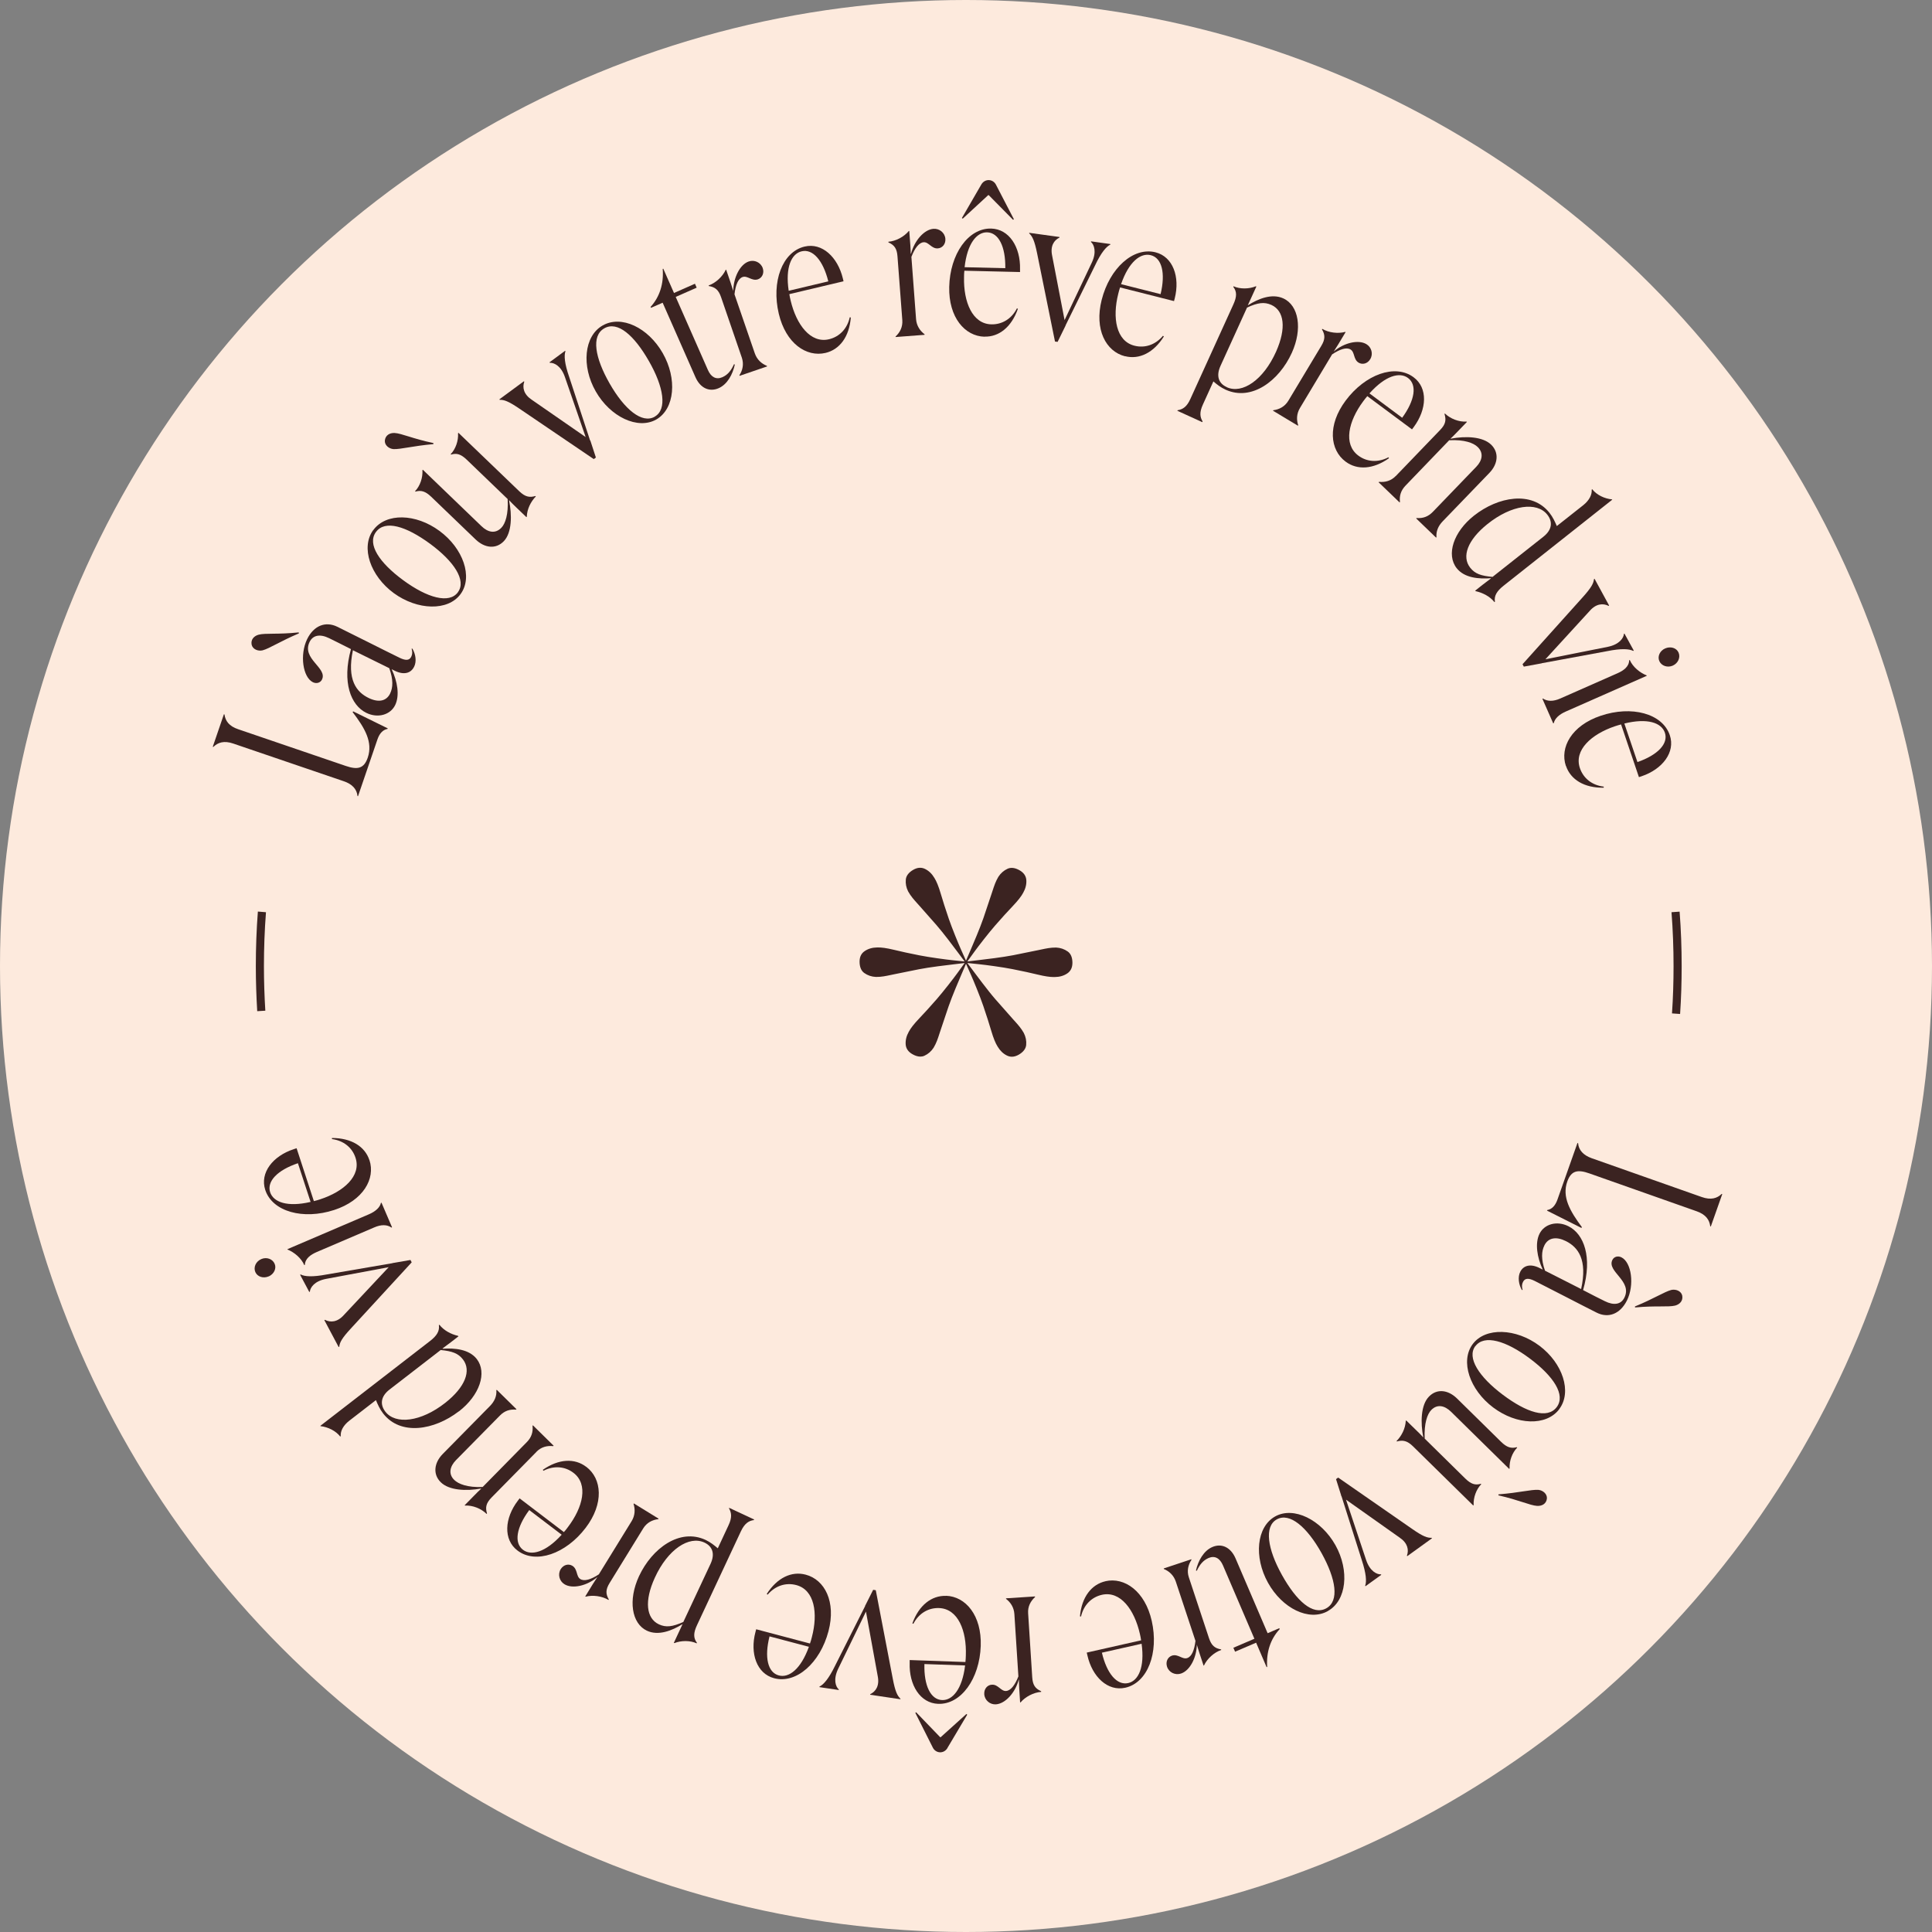 <svg class="rotate" width="236" height="236" viewBox="0 0 236 236" fill="none" xmlns="http://www.w3.org/2000/svg">
<rect x="0" y="0" width="236" height="236" fill="#808080" stroke="none"/>
<circle cx="118" cy="118" r="118" fill="#FDEADD"/>
<g clip-path="url(#clip0_561_71)">
<path d="M192.701 139.62L192.771 139.65C192.841 140.5 193.421 141.12 194.431 141.48L207.871 146.22C209.001 146.62 209.751 146.38 210.311 145.84L210.381 145.86L208.981 149.82L208.911 149.79C208.811 149.01 208.381 148.36 207.251 147.96L194.161 143.34C192.721 142.83 191.931 142.98 191.451 144.32C190.781 146.21 191.771 147.93 193.241 149.91L193.161 149.99L188.971 147.88L189.001 147.81C189.561 147.72 189.981 147.28 190.241 146.55L192.691 139.62H192.701Z" fill="#3B2321"/>
<path d="M185.7 155.36C186.08 154.6 186.92 154.32 188.06 154.89C188.17 154.95 188.31 155.01 188.44 155.08V155.06C187.76 153.59 187.48 151.86 188.06 150.7C188.65 149.52 190.18 149.08 191.59 149.79C193.49 150.74 194.54 153.56 193.38 157.59C194.46 158.16 195.42 158.64 196.03 158.94C197.15 159.5 198.01 159.34 198.42 158.52C199.45 156.46 196.24 155.33 196.96 153.9C197.16 153.5 197.64 153.37 198.07 153.59C199.3 154.21 199.68 156.97 198.73 158.87C197.9 160.52 196.46 161.06 195.03 160.34C193.17 159.41 189.52 157.5 187.49 156.48C186.75 156.11 186.28 156.1 186.04 156.59C185.89 156.88 185.88 157.18 185.99 157.57H185.9C185.51 156.91 185.38 156 185.7 155.36ZM188.65 152.14C188.3 152.83 188.23 153.81 188.73 155.22C190.05 155.88 191.69 156.73 193.14 157.46C193.94 153.86 192.76 152.35 191.29 151.61C190.11 151.02 189.13 151.17 188.65 152.13V152.14ZM199.73 159.71L199.71 159.59C202.07 158.62 203.29 157.8 204.16 157.57C204.7 157.45 205.36 157.69 205.49 158.26C205.61 158.91 205.18 159.33 204.63 159.48C203.77 159.69 202.32 159.47 199.73 159.71Z" fill="#3B2321"/>
<path d="M190.48 172.12C188.89 174.24 185.26 174.08 182.4 171.93C179.52 169.77 178.34 166.26 179.9 164.18C181.46 162.1 185.2 162.25 188.05 164.39C190.89 166.52 192.05 170.02 190.47 172.12H190.48ZM180.22 164.42C179.15 165.84 180.65 168.18 183.57 170.37C186.47 172.55 189.03 173.38 190.16 171.88C191.27 170.4 189.79 168.13 186.89 165.96C183.97 163.77 181.31 162.99 180.23 164.43L180.22 164.42Z" fill="#3B2321"/>
<path d="M173.84 175.6L173.86 175.58C173.51 173.8 173.54 171.62 174.56 170.59C175.54 169.59 176.9 169.77 177.99 170.84L183.36 176.12C184.07 176.82 184.61 176.96 185.28 176.78L185.33 176.83C184.72 177.45 184.35 178.47 184.4 179.38L184.35 179.43L177.25 172.45C176.48 171.7 175.58 171.47 174.83 172.24C174.36 172.72 173.94 173.86 174.03 175.73L178.97 180.59C179.68 181.29 180.2 181.45 180.89 181.25L180.94 181.3C180.33 181.92 179.96 182.94 180.01 183.85L179.96 183.9L172.61 176.68C171.9 175.98 171.36 175.88 170.64 176.08L170.59 176.03C171.22 175.39 171.67 174.5 171.72 173.56L171.77 173.51L172.97 174.68C173.31 175.01 173.67 175.36 173.86 175.59L173.84 175.6ZM183.03 182.66L183.05 182.54C185.59 182.34 187.01 181.94 187.91 181.99C188.46 182.04 189.01 182.48 188.96 183.06C188.88 183.72 188.33 183.98 187.76 183.95C186.88 183.89 185.56 183.23 183.03 182.66Z" fill="#3B2321"/>
<path d="M163.85 182.74L163.2 180.68L163.46 180.49L172.48 186.75C173.85 187.71 174.36 187.86 174.88 187.85L174.92 187.91L171.9 190.09L171.86 190.03C172.12 189.32 171.95 188.49 170.98 187.83L164.42 183.19L166.88 190.57C167.34 191.93 168.19 192.34 168.69 192.31L168.73 192.37L166.8 193.76L166.76 193.7C166.95 193.19 166.89 192.22 166.34 190.55L163.87 182.77L163.82 182.74L163.84 182.72L163.85 182.74Z" fill="#3B2321"/>
<path d="M162.2 196.8C159.89 198.09 156.63 196.47 154.89 193.34C153.14 190.19 153.49 186.51 155.76 185.24C158.03 183.97 161.38 185.63 163.13 188.75C164.86 191.85 164.5 195.52 162.2 196.79V196.8ZM155.96 185.6C154.41 186.46 154.82 189.21 156.6 192.4C158.37 195.57 160.37 197.37 162.01 196.46C163.63 195.56 163.19 192.88 161.43 189.71C159.65 186.52 157.54 184.72 155.96 185.6Z" fill="#3B2321"/>
<path d="M154.85 199.5L156.27 198.89L156.32 199C155.18 200.22 154.67 201.83 154.79 203.62L154.72 203.65L153.44 200.66L150.87 201.76L150.66 201.28L153.23 200.18L149.39 191.22C149.02 190.35 148.4 189.99 147.64 190.31C146.95 190.61 146.55 191.13 146.19 191.88L146.09 191.84C146.36 190.64 147.04 189.42 148.1 188.97C149.2 188.5 150.33 188.97 150.93 190.37L154.84 199.49L154.85 199.5Z" fill="#3B2321"/>
<path d="M146.2 200.81V200.79C146.2 202.45 145.36 204.07 144.26 204.43C143.57 204.66 142.8 204.31 142.56 203.6C142.36 202.98 142.64 202.42 143.16 202.24C143.9 202 144.43 202.74 145.02 202.54C145.57 202.36 145.89 201.59 146.03 200.44L143.63 193.2C143.37 192.42 142.81 191.92 142.17 191.66L142.15 191.59L145.52 190.47L145.54 190.54C145.14 191.15 144.96 191.89 145.22 192.67L147.68 200.1C147.98 201 148.38 201.34 149.16 201.48L149.18 201.55C148.3 201.84 147.46 202.62 147.07 203.44L147.02 203.46L146.48 201.82C146.36 201.46 146.24 201.03 146.17 200.82L146.2 200.81Z" fill="#3B2321"/>
<path d="M135.03 193.15C137.37 192.62 139.87 194.37 140.69 198C141.57 201.9 140.19 205.55 137.46 206.16C135.32 206.64 133.42 204.84 132.83 202.21L132.75 201.87L139.39 200.37C139.36 200.12 139.3 199.85 139.24 199.58C138.57 196.63 136.87 194.3 134.6 194.81C133.33 195.1 132.37 196.06 132.05 197.46L131.92 197.44C132.13 195.09 133.32 193.54 135.05 193.15H135.03ZM139.45 200.79L134.6 201.88C135.21 204.46 136.45 205.9 137.82 205.59C139.06 205.31 139.85 203.67 139.45 200.79Z" fill="#3B2321"/>
<path d="M124.45 205.17V205.15C124.03 206.76 122.81 208.11 121.66 208.19C120.94 208.24 120.28 207.7 120.23 206.95C120.19 206.3 120.61 205.82 121.16 205.79C121.93 205.74 122.26 206.6 122.89 206.56C123.46 206.52 123.97 205.86 124.4 204.78L123.91 197.17C123.86 196.35 123.44 195.72 122.89 195.31V195.24L126.43 195.01V195.09C125.89 195.58 125.53 196.25 125.59 197.07L126.09 204.88C126.15 205.83 126.45 206.26 127.18 206.59V206.67C126.26 206.73 125.24 207.27 124.66 207.96H124.61L124.5 206.24C124.48 205.87 124.47 205.41 124.46 205.19L124.45 205.17Z" fill="#3B2321"/>
<path d="M115.56 194.93C117.96 195.01 119.93 197.33 119.8 201.06C119.66 205.06 117.4 208.23 114.6 208.13C112.4 208.05 111.03 205.83 111.12 203.13V202.78L117.93 203.02C117.96 202.77 117.97 202.5 117.98 202.22C118.09 199.2 117.03 196.51 114.71 196.43C113.41 196.38 112.24 197.07 111.57 198.35L111.45 198.3C112.25 196.08 113.8 194.88 115.57 194.94L115.56 194.93ZM115.74 213.52C115.29 214.28 114.29 214.19 113.94 213.46L111.81 209.23L111.91 209.16L114.85 212.21H114.9L118.05 209.37L118.15 209.45L115.73 213.52H115.74ZM117.89 203.44L112.92 203.27C112.85 205.92 113.69 207.62 115.09 207.67C116.36 207.71 117.54 206.33 117.89 203.44Z" fill="#3B2321"/>
<path d="M105.69 196.13L106.66 194.2L106.98 194.25L109.05 205.03C109.36 206.67 109.62 207.14 109.99 207.5V207.57L106.3 207.02V206.95C106.99 206.62 107.45 205.91 107.22 204.76L105.78 196.86L102.38 203.86C101.76 205.16 102.08 206.04 102.46 206.37V206.44L100.1 206.09V206.02C100.6 205.79 101.24 205.05 102.01 203.47L105.68 196.18L105.66 196.13H105.68H105.69Z" fill="#3B2321"/>
<path d="M98.42 192.35C100.74 192.96 102.15 195.66 101.2 199.26C100.18 203.13 97.27 205.72 94.56 205C92.43 204.44 91.59 201.96 92.28 199.36L92.37 199.02L98.94 200.76C99.03 200.53 99.1 200.26 99.17 199.99C99.94 197.07 99.51 194.21 97.26 193.62C96 193.29 94.71 193.69 93.77 194.79L93.66 194.71C94.94 192.72 96.7 191.89 98.42 192.35ZM98.81 201.16L94 199.89C93.35 202.46 93.79 204.31 95.14 204.66C96.37 204.99 97.82 203.9 98.81 201.16Z" fill="#3B2321"/>
<path d="M89.08 184.19L92.12 185.61L92.09 185.68C91.47 185.77 90.97 186.07 90.51 187.04L85.15 198.5C84.69 199.47 84.69 200.08 85.13 200.67L85.1 200.74C84.31 200.37 83.2 200.38 82.38 200.71L82.31 200.68L83.38 198.39C82.06 199.21 80.41 199.84 79.03 199.2C77.15 198.32 76.7 195.46 78.06 192.53C79.65 189.13 83.03 186.63 86.2 188.11C86.81 188.4 87.27 188.78 87.68 189.13L88.99 186.32C89.45 185.35 89.35 184.78 89.05 184.25L89.08 184.18V184.19ZM86.05 188.43C84.17 187.55 81.57 189.26 79.99 192.72C78.69 195.56 78.93 197.69 80.49 198.42C81.35 198.82 82.14 198.72 83.47 198.13L86.79 191.04C87.36 189.82 87.05 188.9 86.05 188.43Z" fill="#3B2321"/>
<path d="M72.961 192.67V192.65C71.701 193.72 69.921 194.12 68.951 193.52C68.331 193.14 68.101 192.32 68.491 191.68C68.831 191.13 69.451 190.98 69.921 191.27C70.581 191.68 70.361 192.57 70.891 192.89C71.381 193.19 72.181 192.95 73.151 192.31L77.151 185.82C77.581 185.12 77.601 184.37 77.391 183.71L77.431 183.65L80.451 185.51L80.411 185.57C79.681 185.65 79.001 186 78.571 186.7L74.471 193.36C73.971 194.17 73.971 194.7 74.371 195.38L74.331 195.44C73.541 194.96 72.401 194.81 71.531 195.04L71.491 195.01L72.391 193.54C72.591 193.22 72.841 192.85 72.961 192.66V192.67Z" fill="#3B2321"/>
<path d="M71.62 179.18C73.53 180.63 73.8 183.66 71.54 186.63C69.12 189.81 65.44 191.1 63.21 189.4C61.46 188.07 61.62 185.46 63.26 183.31L63.47 183.03L68.88 187.15C69.05 186.97 69.22 186.75 69.38 186.53C71.21 184.12 71.9 181.32 70.05 179.91C69.02 179.12 67.66 179 66.38 179.66L66.31 179.54C68.25 178.19 70.2 178.1 71.61 179.18H71.62ZM68.61 187.47L64.65 184.46C63.07 186.58 62.77 188.46 63.88 189.31C64.89 190.08 66.65 189.63 68.61 187.47Z" fill="#3B2321"/>
<path d="M65.53 177.35L60.04 182.93C59.36 183.63 59.27 184.14 59.49 184.88L59.44 184.93C58.78 184.28 57.75 183.86 56.8 183.91L56.76 183.87L57.9 182.71C58.23 182.37 58.55 182.05 58.78 181.85L58.76 181.83C56.96 182.16 54.85 182.06 53.84 181.06C52.86 180.1 53.01 178.7 54.08 177.61L59.85 171.75C60.43 171.16 60.69 170.51 60.63 169.82L60.68 169.77L63.09 172.14L63.04 172.19C62.26 172.13 61.63 172.34 61.07 172.91L55.7 178.36C54.95 179.13 54.74 180.05 55.49 180.78C55.99 181.27 57.09 181.72 58.96 181.64L64.36 176.15C64.92 175.58 65.13 174.94 65.05 174.16L65.1 174.11L67.63 176.6L67.58 176.65C66.82 176.57 66.11 176.75 65.53 177.34V177.35Z" fill="#3B2321"/>
<path d="M56.031 172.41C53.061 174.7 48.931 175.41 46.801 172.66C46.391 172.13 46.141 171.56 45.921 171.03L42.661 173.55C41.931 174.12 41.571 174.8 41.621 175.43L41.561 175.48C41.011 174.77 40.051 174.31 39.161 174.21L39.131 174.17L52.541 163.8C53.371 163.16 53.711 162.58 53.611 161.87L53.671 161.82C54.211 162.51 55.071 162.98 55.961 163.18L56.001 163.24L55.111 163.93C54.771 164.19 54.361 164.48 54.071 164.71V164.75C55.541 164.65 57.301 164.81 58.241 166.01C59.521 167.67 58.601 170.44 56.051 172.41H56.031ZM53.831 164.91L47.581 169.74C46.511 170.57 46.391 171.55 47.071 172.44C48.311 174.04 51.401 173.71 54.391 171.36C56.831 169.44 57.601 167.42 56.551 166.06C55.971 165.31 55.241 165.05 53.831 164.91Z" fill="#3B2321"/>
<path d="M48.01 154.28L50.14 153.91L50.29 154.2L42.86 162.28C41.73 163.5 41.5 163.99 41.44 164.51L41.37 164.55L39.62 161.26L39.69 161.22C40.36 161.57 41.21 161.52 41.99 160.65L47.48 154.79L39.83 156.22C38.41 156.49 37.9 157.27 37.85 157.78L37.78 157.82L36.66 155.72L36.73 155.68C37.21 155.94 38.18 156.01 39.91 155.68L47.95 154.3L47.98 154.26V154.28H48.01Z" fill="#3B2321"/>
<path d="M32.831 155.91C32.16 156.2 31.441 155.96 31.191 155.39C30.93 154.79 31.261 154.08 31.921 153.8C32.56 153.52 33.3 153.78 33.55 154.38C33.8 154.95 33.461 155.64 32.821 155.92L32.831 155.91ZM47.821 149.95C47.281 149.58 46.571 149.56 45.721 149.93L38.711 152.93C37.971 153.25 37.281 153.71 37.24 154.51L37.17 154.54C36.81 153.69 35.95 152.97 35.13 152.64L35.111 152.59L45.041 148.34C45.891 147.98 46.41 147.48 46.531 146.94L46.6 146.91L47.891 149.92L47.821 149.95Z" fill="#3B2321"/>
<path d="M45.13 141.71C45.88 143.99 44.37 146.64 40.83 147.8C37.03 149.04 33.27 148.01 32.4 145.35C31.72 143.26 33.33 141.2 35.9 140.37L36.23 140.26L38.34 146.72C38.59 146.67 38.85 146.58 39.11 146.5C41.99 145.56 44.15 143.64 43.43 141.43C43.03 140.19 41.98 139.33 40.55 139.14V139.01C42.92 139.01 44.58 140.04 45.13 141.73V141.71ZM37.94 146.82L36.39 142.09C33.88 142.94 32.57 144.31 33 145.64C33.4 146.85 35.1 147.48 37.93 146.82H37.94Z" fill="#3B2321"/>
<path d="M43.74 97.26L43.67 97.24C43.59 96.39 43.01 95.77 41.99 95.43L28.5 90.83C27.37 90.44 26.62 90.69 26.06 91.24L25.99 91.22L27.35 87.25L27.42 87.27C27.53 88.05 27.96 88.7 29.1 89.08L42.23 93.56C43.67 94.05 44.46 93.9 44.92 92.55C45.57 90.66 44.57 88.94 43.07 86.98L43.15 86.9L47.36 88.97L47.34 89.04C46.78 89.14 46.36 89.58 46.11 90.31L43.73 97.27L43.74 97.26Z" fill="#3B2321"/>
<path d="M36.49 77.25L36.51 77.37C34.16 78.37 32.95 79.2 32.08 79.44C31.54 79.57 30.88 79.33 30.74 78.76C30.61 78.11 31.04 77.68 31.59 77.53C32.45 77.31 33.9 77.52 36.48 77.25H36.49ZM50.58 81.45C50.21 82.21 49.37 82.5 48.23 81.94C48.12 81.88 47.98 81.82 47.85 81.75V81.77C48.55 83.23 48.84 84.96 48.27 86.13C47.69 87.32 46.16 87.77 44.75 87.08C42.84 86.15 41.76 83.34 42.87 79.29C41.78 78.73 40.81 78.26 40.21 77.96C39.09 77.41 38.23 77.58 37.82 78.41C36.81 80.48 40.03 81.58 39.33 83.01C39.13 83.42 38.65 83.54 38.23 83.34C36.99 82.74 36.59 79.98 37.52 78.07C38.33 76.41 39.77 75.86 41.2 76.56C43.07 77.47 46.74 79.34 48.79 80.34C49.53 80.7 50 80.71 50.24 80.21C50.38 79.92 50.39 79.62 50.28 79.23H50.37C50.77 79.88 50.91 80.79 50.59 81.44L50.58 81.45ZM47.66 84.7C48 84 48.06 83.03 47.55 81.62C46.22 80.97 44.57 80.14 43.11 79.43C42.35 83.04 43.54 84.54 45.03 85.26C46.22 85.84 47.19 85.67 47.66 84.71V84.7Z" fill="#3B2321"/>
<path d="M45.6 64.75C47.17 62.61 50.8 62.73 53.68 64.85C56.58 66.98 57.8 70.48 56.26 72.57C54.72 74.67 50.99 74.56 48.1 72.45C45.24 70.35 44.04 66.87 45.59 64.75H45.6ZM55.94 72.33C56.99 70.9 55.47 68.58 52.53 66.42C49.61 64.28 47.03 63.47 45.92 64.99C44.83 66.48 46.34 68.74 49.26 70.88C52.2 73.04 54.88 73.79 55.94 72.34V72.33Z" fill="#3B2321"/>
<path d="M52.941 54.13V54.25C50.381 54.48 48.981 54.89 48.071 54.86C47.521 54.82 46.961 54.39 47.011 53.8C47.091 53.14 47.631 52.87 48.191 52.89C49.081 52.94 50.401 53.59 52.941 54.12V54.13ZM62.201 61.09L62.181 61.11C62.551 62.89 62.541 65.07 61.541 66.11C60.571 67.12 59.201 66.95 58.101 65.9L52.671 60.68C51.951 59.99 51.421 59.86 50.751 60.05L50.701 60C51.311 59.37 51.661 58.35 51.601 57.43L51.651 57.38L58.821 64.28C59.601 65.03 60.501 65.24 61.251 64.46C61.721 63.97 62.121 62.83 62.011 60.96L57.021 56.16C56.301 55.47 55.781 55.32 55.101 55.53L55.051 55.48C55.661 54.85 56.011 53.83 55.951 52.92L56.001 52.87L63.431 60.01C64.151 60.7 64.681 60.8 65.401 60.59L65.451 60.64C64.831 61.29 64.381 62.18 64.351 63.12L64.301 63.17L63.091 62.01C62.751 61.68 62.391 61.33 62.191 61.11L62.201 61.09Z" fill="#3B2321"/>
<path d="M72.12 53.84L72.79 55.89L72.53 56.08L63.45 49.92C62.07 48.98 61.56 48.83 61.04 48.84L61 48.78L64 46.57L64.04 46.63C63.79 47.34 63.97 48.17 64.94 48.82L71.54 53.39L69 46.04C68.53 44.68 67.67 44.29 67.17 44.32L67.12 44.26L69.03 42.85L69.07 42.91C68.89 43.42 68.95 44.39 69.53 46.05L72.08 53.8L72.13 53.83L72.11 53.85L72.12 53.84Z" fill="#3B2321"/>
<path d="M73.611 39.76C75.911 38.44 79.181 40.03 80.951 43.13C82.741 46.25 82.431 49.94 80.171 51.24C77.911 52.53 74.541 50.92 72.771 47.81C71.011 44.73 71.331 41.06 73.611 39.76ZM79.981 50.89C81.521 50.01 81.081 47.27 79.261 44.1C77.461 40.95 75.431 39.17 73.811 40.11C72.201 41.03 72.671 43.7 74.471 46.85C76.281 50.02 78.421 51.79 79.981 50.9V50.89Z" fill="#3B2321"/>
<path d="M80.941 36.98L79.521 37.6L79.471 37.49C80.591 36.26 81.091 34.65 80.951 32.85L81.021 32.82L82.331 35.79L84.891 34.66L85.101 35.14L82.541 36.27L86.471 45.19C86.851 46.06 87.471 46.41 88.231 46.08C88.921 45.78 89.311 45.25 89.661 44.49L89.761 44.53C89.501 45.74 88.841 46.96 87.781 47.42C86.681 47.9 85.551 47.45 84.941 46.05L80.941 36.97V36.98Z" fill="#3B2321"/>
<path d="M89.57 35.58V35.6C89.57 33.94 90.38 32.31 91.46 31.94C92.141 31.7 92.921 32.04 93.171 32.75C93.38 33.36 93.1 33.94 92.581 34.12C91.85 34.37 91.3 33.63 90.71 33.84C90.171 34.03 89.85 34.8 89.721 35.95L92.201 43.16C92.471 43.94 93.031 44.43 93.68 44.69L93.701 44.76L90.341 45.91L90.32 45.84C90.721 45.23 90.88 44.48 90.621 43.7L88.081 36.3C87.77 35.4 87.361 35.07 86.581 34.94L86.561 34.87C87.43 34.57 88.27 33.78 88.65 32.96L88.701 32.94L89.26 34.57C89.38 34.92 89.501 35.36 89.581 35.57L89.57 35.58Z" fill="#3B2321"/>
<path d="M100.84 43.11C98.501 43.66 95.99 41.95 95.13 38.32C94.21 34.43 95.55 30.77 98.281 30.12C100.42 29.61 102.33 31.4 102.96 34.02L103.04 34.36L96.421 35.93C96.451 36.18 96.52 36.45 96.581 36.72C97.281 39.66 99.01 41.98 101.27 41.44C102.53 41.14 103.49 40.17 103.8 38.76L103.93 38.78C103.74 41.14 102.57 42.7 100.84 43.11ZM96.341 35.52L101.18 34.37C100.54 31.8 99.281 30.37 97.921 30.7C96.68 30.99 95.91 32.64 96.341 35.52Z" fill="#3B2321"/>
<path d="M111.28 30.98V31.01C111.69 29.4 112.89 28.03 114.03 27.95C114.75 27.9 115.42 28.42 115.48 29.17C115.53 29.82 115.11 30.3 114.56 30.34C113.79 30.4 113.45 29.55 112.83 29.59C112.26 29.63 111.75 30.3 111.33 31.38L111.9 38.98C111.96 39.8 112.39 40.42 112.94 40.83V40.9L109.4 41.17V41.1C109.94 40.61 110.28 39.93 110.22 39.11L109.63 31.31C109.56 30.36 109.25 29.93 108.52 29.61V29.53C109.44 29.46 110.45 28.91 111.02 28.21H111.07L111.2 29.93C111.23 30.31 111.24 30.76 111.25 30.98H111.28Z" fill="#3B2321"/>
<path d="M120.26 41.13C117.86 41.07 115.87 38.78 115.95 35.05C116.04 31.05 118.27 27.85 121.07 27.92C123.27 27.97 124.67 30.18 124.6 32.88V33.23L117.8 33.07C117.77 33.32 117.76 33.59 117.76 33.87C117.69 36.89 118.78 39.57 121.1 39.62C122.4 39.65 123.57 38.95 124.22 37.67L124.34 37.72C123.56 39.95 122.03 41.17 120.26 41.12V41.13ZM119.87 22.54C120.31 21.78 121.31 21.85 121.67 22.58L123.85 26.78L123.75 26.85L120.77 23.83H120.72L117.6 26.71L117.5 26.63L119.87 22.54ZM117.83 32.64L122.8 32.76C122.84 30.11 121.98 28.42 120.58 28.38C119.31 28.35 118.15 29.75 117.83 32.64Z" fill="#3B2321"/>
<path d="M130.141 39.82L129.191 41.76L128.871 41.72L126.691 30.97C126.361 29.34 126.101 28.87 125.721 28.51V28.44L129.421 28.95V29.02C128.731 29.35 128.281 30.07 128.521 31.22L130.041 39.1L133.371 32.07C133.981 30.77 133.651 29.89 133.271 29.56V29.48L135.631 29.81V29.88C135.131 30.12 134.501 30.86 133.751 32.45L130.151 39.77L130.171 39.82H130.151H130.141Z" fill="#3B2321"/>
<path d="M137.42 43.52C135.09 42.93 133.66 40.25 134.57 36.64C135.55 32.76 138.43 30.14 141.15 30.82C143.28 31.36 144.16 33.82 143.5 36.44L143.41 36.78L136.82 35.11C136.73 35.35 136.67 35.61 136.6 35.88C135.86 38.81 136.33 41.67 138.58 42.23C139.84 42.55 141.13 42.13 142.06 41.02L142.17 41.1C140.92 43.1 139.15 43.95 137.43 43.51L137.42 43.52ZM136.94 34.71L141.77 35.93C142.39 33.35 141.93 31.51 140.57 31.17C139.33 30.86 137.89 31.96 136.94 34.72V34.71Z" fill="#3B2321"/>
<path d="M146.87 51.57L143.82 50.18L143.85 50.11C144.47 50.01 144.97 49.71 145.41 48.73L150.65 37.21C151.1 36.23 151.1 35.63 150.65 35.04L150.68 34.97C151.48 35.33 152.58 35.31 153.4 34.97L153.47 35L152.42 37.3C153.73 36.47 155.38 35.82 156.76 36.45C158.65 37.31 159.13 40.17 157.8 43.1C156.25 46.51 152.89 49.05 149.71 47.6C149.1 47.32 148.63 46.95 148.22 46.59L146.94 49.41C146.49 50.39 146.59 50.95 146.9 51.48L146.87 51.55V51.57ZM149.86 47.3C151.75 48.16 154.33 46.42 155.88 42.95C157.15 40.09 156.88 37.97 155.31 37.25C154.44 36.86 153.66 36.96 152.33 37.57L149.09 44.69C148.53 45.92 148.85 46.84 149.86 47.29V47.3Z" fill="#3B2321"/>
<path d="M162.91 42.93V42.95C164.16 41.87 165.93 41.45 166.91 42.04C167.53 42.41 167.77 43.23 167.38 43.87C167.05 44.43 166.43 44.58 165.96 44.3C165.3 43.9 165.51 43.01 164.97 42.69C164.48 42.39 163.68 42.65 162.72 43.29L158.8 49.83C158.37 50.54 158.36 51.29 158.58 51.94L158.54 52L155.5 50.17L155.54 50.11C156.26 50.02 156.94 49.67 157.37 48.96L161.4 42.25C161.89 41.44 161.88 40.91 161.48 40.23L161.52 40.17C162.31 40.65 163.46 40.78 164.33 40.54L164.37 40.57L163.48 42.05C163.29 42.37 163.03 42.74 162.92 42.94L162.91 42.93Z" fill="#3B2321"/>
<path d="M164.371 56.39C162.441 54.96 162.141 51.93 164.371 48.94C166.761 45.73 170.421 44.41 172.671 46.08C174.441 47.39 174.301 50 172.691 52.17L172.481 52.45L167.021 48.39C166.851 48.58 166.691 48.8 166.521 49.02C164.711 51.45 164.061 54.26 165.921 55.65C166.961 56.43 168.321 56.53 169.601 55.86L169.671 55.97C167.741 57.34 165.791 57.45 164.371 56.39ZM167.291 48.06L171.281 51.03C172.841 48.89 173.121 47.01 171.991 46.17C170.971 45.41 169.221 45.88 167.281 48.06H167.291Z" fill="#3B2321"/>
<path d="M170.49 58.16L175.92 52.52C176.6 51.82 176.67 51.3 176.45 50.56L176.5 50.51C177.17 51.15 178.2 51.56 179.15 51.5L179.19 51.54L178.06 52.71C177.73 53.05 177.42 53.38 177.19 53.57L177.21 53.59C179.01 53.24 181.11 53.32 182.14 54.31C183.13 55.26 183 56.66 181.94 57.76L176.23 63.68C175.66 64.27 175.41 64.93 175.47 65.62L175.42 65.67L172.99 63.33L173.04 63.28C173.82 63.34 174.45 63.11 175.01 62.54L180.32 57.03C181.07 56.26 181.26 55.33 180.5 54.6C180 54.11 178.89 53.68 177.02 53.78L171.68 59.33C171.13 59.91 170.92 60.55 171.01 61.32L170.96 61.37L168.4 58.91L168.45 58.86C169.21 58.93 169.92 58.74 170.49 58.15V58.16Z" fill="#3B2321"/>
<path d="M180.051 62.99C182.991 60.66 187.121 59.92 189.271 62.64C189.691 63.17 189.941 63.73 190.171 64.26L193.411 61.7C194.131 61.12 194.481 60.44 194.431 59.81L194.491 59.76C195.051 60.47 196.011 60.92 196.911 61L196.941 61.04L183.651 71.56C182.831 72.21 182.491 72.8 182.611 73.5L182.551 73.55C182.011 72.86 181.131 72.41 180.251 72.21L180.201 72.15L181.081 71.45C181.411 71.19 181.821 70.9 182.121 70.66V70.63C180.651 70.74 178.891 70.61 177.941 69.41C176.641 67.76 177.531 64.98 180.061 62.98L180.051 62.99ZM182.331 70.46L188.531 65.56C189.591 64.72 189.701 63.74 189.001 62.86C187.741 61.27 184.661 61.64 181.691 64.02C179.271 65.96 178.521 67.99 179.591 69.35C180.181 70.1 180.921 70.34 182.321 70.47L182.331 70.46Z" fill="#3B2321"/>
<path d="M188.26 81.04L186.14 81.43L185.98 81.14L193.31 72.98C194.43 71.74 194.65 71.25 194.71 70.74L194.78 70.7L196.56 73.97L196.49 74.01C195.82 73.67 194.97 73.73 194.2 74.61L188.78 80.53L196.41 79.01C197.82 78.72 198.33 77.93 198.37 77.43L198.43 77.39L199.57 79.47L199.5 79.51C199.02 79.26 198.04 79.19 196.32 79.54L188.3 81.02L188.27 81.07V81.05L188.26 81.04Z" fill="#3B2321"/>
<path d="M188.48 85.33C189.02 85.69 189.74 85.7 190.58 85.33L197.56 82.25C198.29 81.93 198.99 81.46 199.01 80.65L199.08 80.62C199.45 81.47 200.32 82.18 201.14 82.5L201.16 82.55L191.28 86.91C190.43 87.28 189.92 87.78 189.8 88.33L189.73 88.36L188.41 85.36L188.48 85.33ZM203.4 79.21C204.06 78.92 204.79 79.14 205.04 79.71C205.3 80.3 204.99 81.02 204.33 81.31C203.69 81.59 202.95 81.34 202.69 80.75C202.44 80.18 202.76 79.49 203.4 79.21Z" fill="#3B2321"/>
<path d="M191.28 93.57C190.51 91.3 191.98 88.63 195.51 87.44C199.3 86.15 203.07 87.15 203.97 89.8C204.68 91.88 203.08 93.96 200.53 94.82L200.2 94.93L198.02 88.49C197.77 88.55 197.51 88.64 197.25 88.72C194.39 89.69 192.24 91.63 192.99 93.83C193.41 95.06 194.46 95.92 195.9 96.09V96.22C193.53 96.26 191.86 95.24 191.29 93.56L191.28 93.57ZM198.42 88.38L200.02 93.09C202.52 92.22 203.82 90.83 203.37 89.5C202.96 88.29 201.25 87.68 198.42 88.38Z" fill="#3B2321"/>
<path d="M31.42 123.51C31.31 121.68 31.25 119.84 31.25 118.03C31.25 115.8 31.33 113.56 31.5 111.35L32.49 111.43C32.32 113.61 32.24 115.84 32.24 118.04C32.24 119.83 32.3 121.66 32.41 123.46L31.42 123.52V123.51Z" fill="#3B2321"/>
<path d="M205.23 123.86L204.24 123.79C204.37 121.89 204.43 119.95 204.43 118.02C204.43 115.83 204.35 113.61 204.18 111.43L205.17 111.36C205.34 113.56 205.42 115.8 205.42 118.02C205.42 119.97 205.36 121.93 205.23 123.85V123.86Z" fill="#3B2321"/>
<g clip-path="url(#clip1_561_71)">
<path d="M131 117.613C130.998 117.903 130.946 118.155 130.842 118.372C130.737 118.586 130.581 118.765 130.375 118.905C129.95 119.192 129.442 119.34 128.867 119.346C128.817 119.349 128.765 119.349 128.712 119.349C128.238 119.349 127.596 119.253 126.806 119.061C125.96 118.854 124.937 118.631 123.677 118.381C122.442 118.137 120.391 117.864 119.683 117.792C119.141 117.736 118.471 117.666 118.163 117.634C118.376 117.915 118.855 118.553 119.076 118.854C119.093 118.876 120.688 121.032 121.609 122.083C122.465 123.061 123.167 123.854 123.754 124.512L123.904 124.677C124.418 125.251 124.729 125.597 125.062 126.181V126.184C125.301 126.653 125.399 127.145 125.351 127.65C125.307 128.107 124.992 128.517 124.439 128.835C124.153 128.999 123.874 129.082 123.604 129.082C123.399 129.082 123.2 129.035 123.006 128.94C122.546 128.715 122.165 128.35 121.87 127.856C121.607 127.45 121.344 126.801 121.088 125.927C120.838 125.076 120.518 124.078 120.111 122.878C119.709 121.696 118.917 119.779 118.624 119.124C118.4 118.624 118.127 118.014 118.001 117.73C117.863 118.055 117.55 118.791 117.401 119.13C117.232 119.516 116.281 121.732 115.871 122.937C115.446 124.186 115.108 125.191 114.839 126.01L114.779 126.196C114.537 126.941 114.391 127.39 114.047 127.976C113.76 128.419 113.383 128.75 112.922 128.961C112.767 129.034 112.599 129.068 112.422 129.068C112.118 129.068 111.787 128.966 111.438 128.763C110.938 128.473 110.666 128.074 110.631 127.575C110.597 127.064 110.722 126.552 111.002 126.049C111.222 125.621 111.651 125.068 112.282 124.409C112.9 123.763 113.624 122.965 114.433 122.038C115.229 121.126 116.509 119.473 116.94 118.875C117.26 118.43 117.654 117.888 117.836 117.637C117.484 117.681 116.689 117.777 116.324 117.817C115.814 117.873 113.485 118.152 112.263 118.396C111.091 118.627 110.023 118.843 109.086 119.039L108.902 119.078C108.148 119.238 107.687 119.336 107.028 119.336H106.987C106.459 119.31 105.984 119.147 105.571 118.854C105.195 118.586 105 118.109 105 117.47C105.002 116.883 105.206 116.461 105.625 116.179C106.048 115.892 106.556 115.743 107.133 115.735C107.617 115.71 108.311 115.808 109.194 116.022C110.052 116.233 111.075 116.455 112.323 116.701C113.539 116.942 115.599 117.216 116.315 117.29C116.68 117.328 117.104 117.371 117.436 117.406C117.595 117.422 117.735 117.437 117.836 117.448C117.624 117.167 117.143 116.527 116.924 116.23C116.62 115.815 115.216 113.942 114.391 113C113.628 112.126 112.906 111.309 112.246 110.57L112.109 110.419C111.588 109.84 111.274 109.49 110.939 108.902L110.936 108.899C110.697 108.429 110.601 107.936 110.648 107.433C110.693 106.974 111.008 106.564 111.561 106.248C112.063 105.958 112.545 105.924 112.994 106.143C113.455 106.368 113.837 106.733 114.13 107.227C114.393 107.632 114.656 108.28 114.912 109.155C115.166 110.026 115.495 111.052 115.889 112.204C116.287 113.374 117.08 115.298 117.376 115.959C117.597 116.45 117.872 117.066 117.998 117.352C118.137 117.026 118.45 116.291 118.599 115.953C118.806 115.48 119.731 113.317 120.129 112.145C120.548 110.914 120.886 109.909 121.158 109.074L121.221 108.881C121.465 108.139 121.61 107.692 121.953 107.106C122.241 106.661 122.62 106.331 123.078 106.12C123.497 105.93 124.011 105.997 124.562 106.319C125.062 106.609 125.334 107.008 125.369 107.507C125.403 108.016 125.278 108.53 124.998 109.033C124.777 109.464 124.346 110.017 123.718 110.675C123.1 111.321 122.376 112.118 121.567 113.045C120.76 113.967 119.485 115.618 119.06 116.209C118.867 116.473 118.627 116.805 118.43 117.077C118.324 117.224 118.229 117.353 118.163 117.445C118.514 117.401 119.309 117.305 119.674 117.265C120.189 117.209 122.528 116.928 123.737 116.688C124.956 116.447 126.025 116.231 126.914 116.043L127.111 116.001C127.864 115.842 128.323 115.746 128.986 115.746H129.013C129.54 115.773 130.016 115.937 130.429 116.23C130.805 116.497 131.002 116.975 131 117.613Z" fill="#3B2321"/>
</g>
</g>
<defs>
<clipPath id="clip0_561_71">
<rect width="184.39" height="192.05" fill="white" transform="translate(26 22)"/>
</clipPath>
<clipPath id="clip1_561_71">
<rect width="26" height="23.081" fill="white" transform="translate(105 106)"/>
</clipPath>
</defs>
</svg>